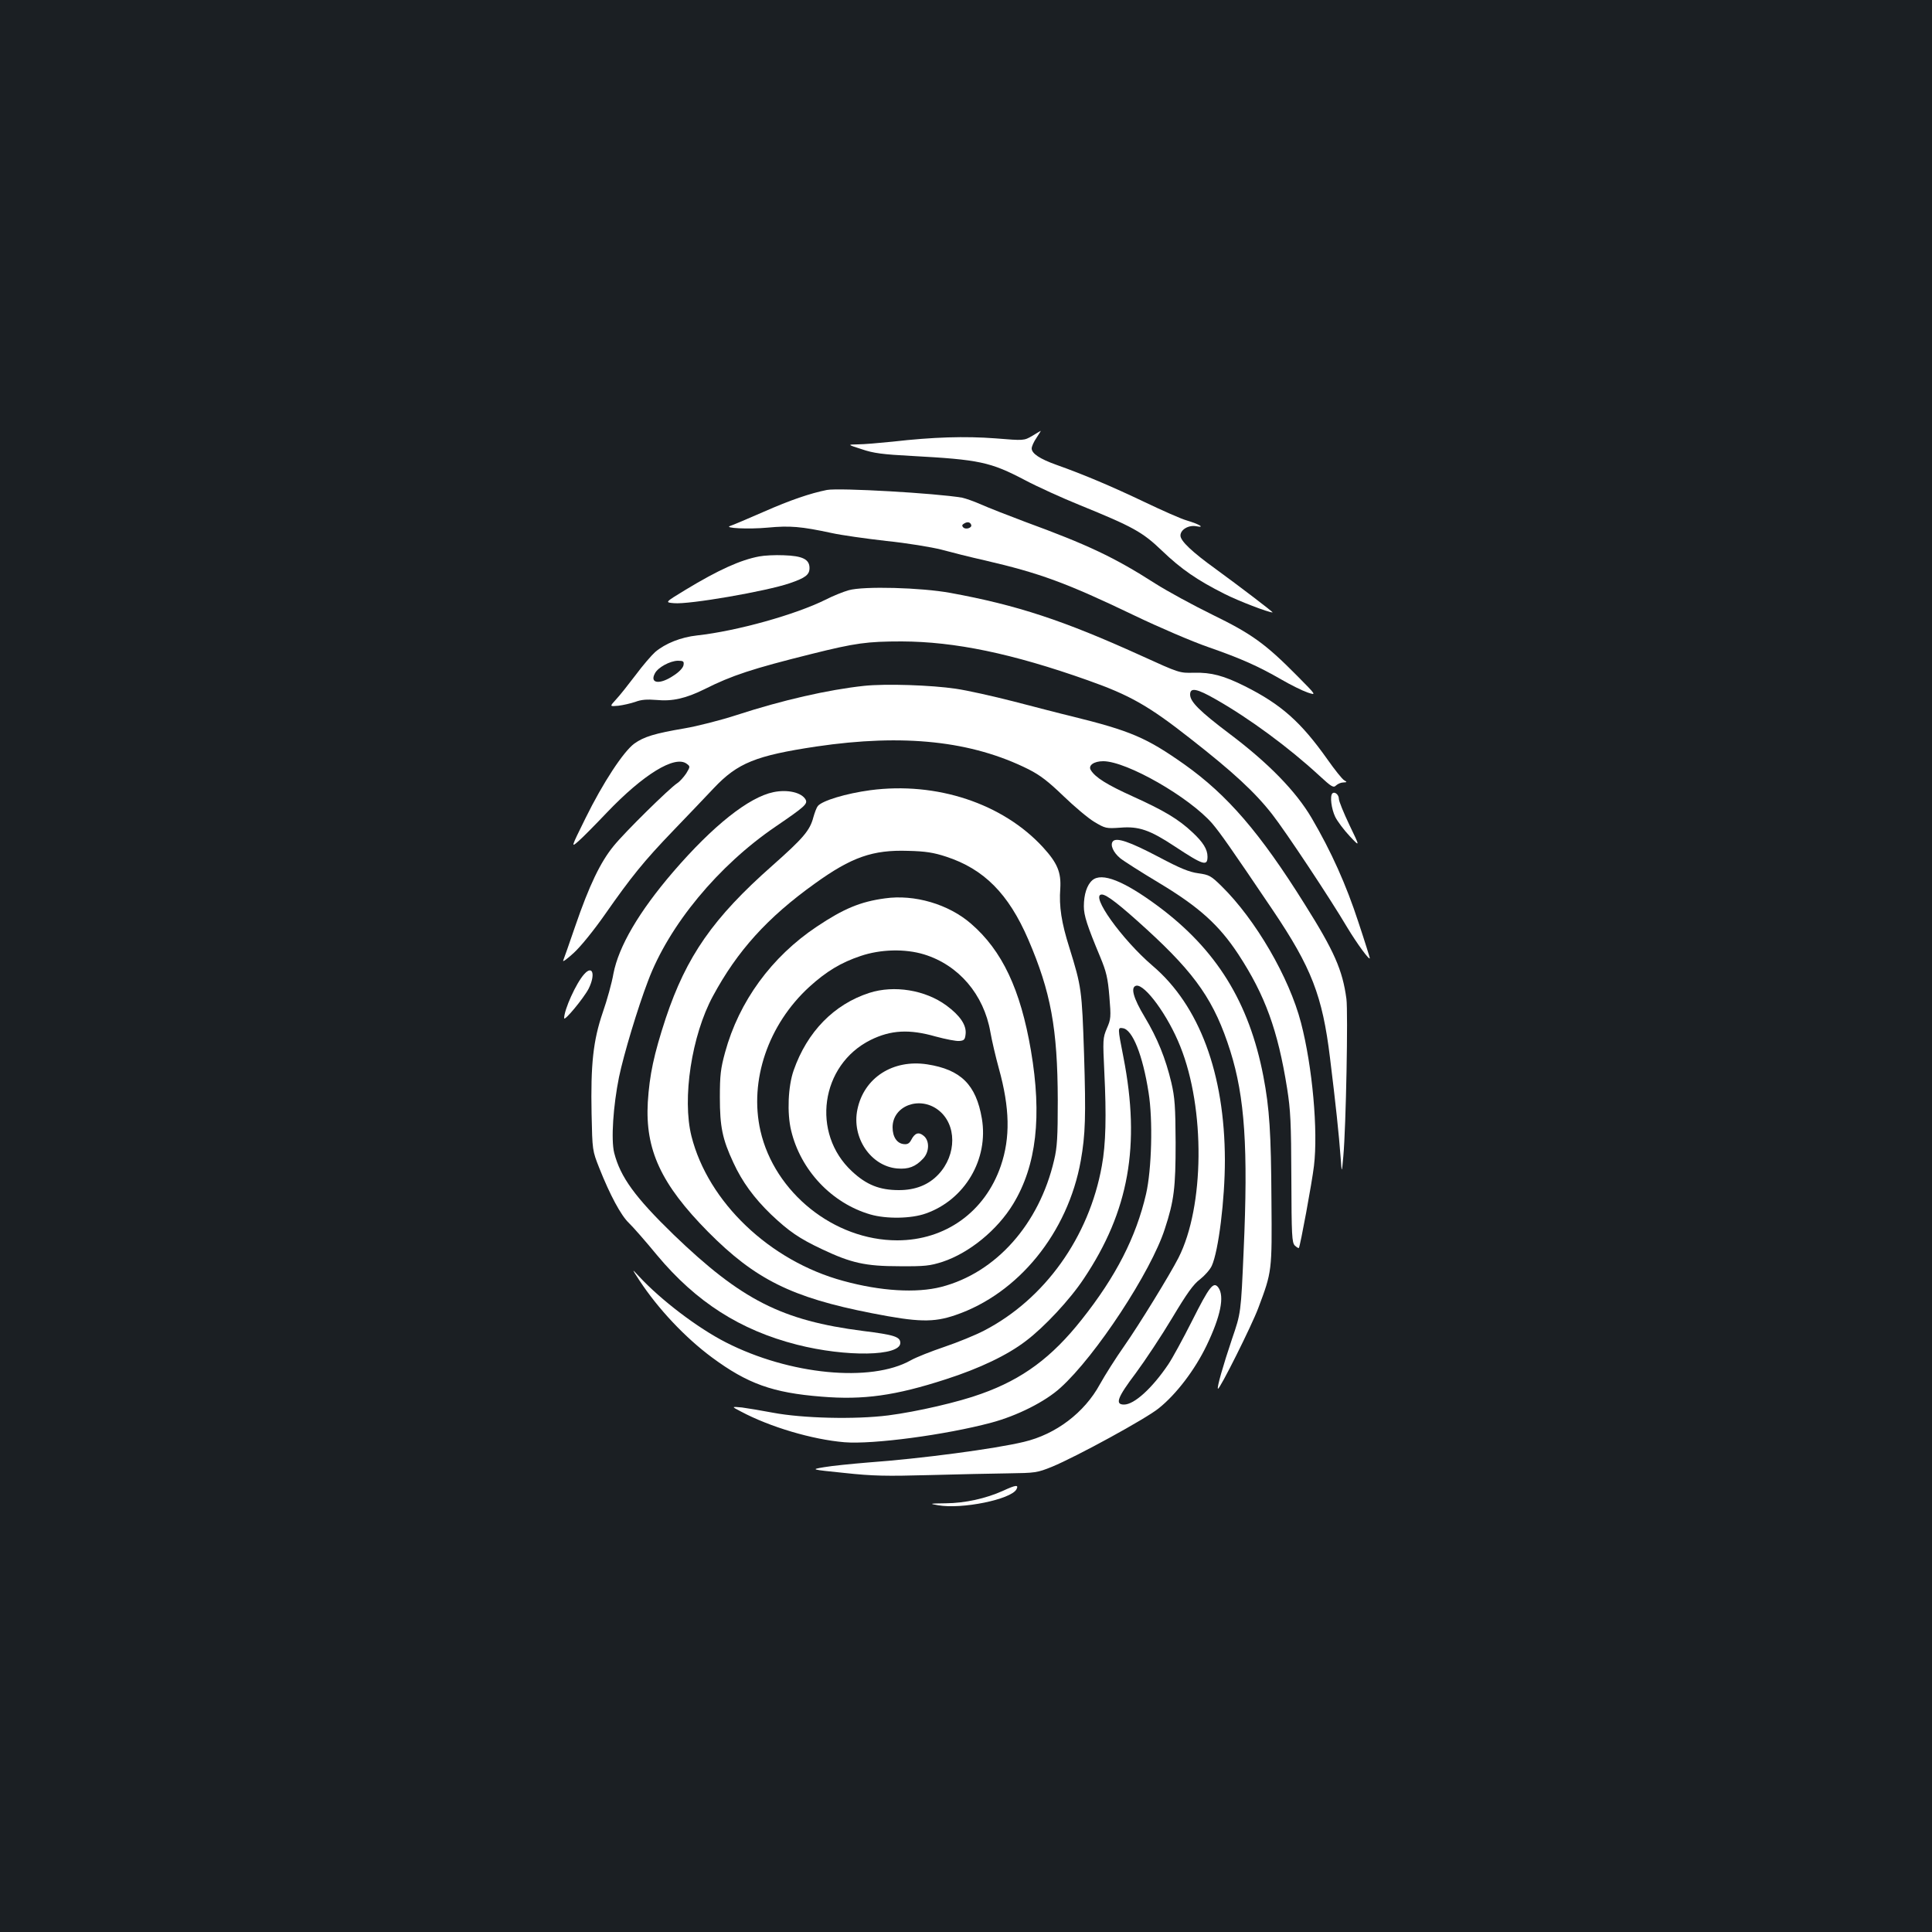 <?xml version="1.0" standalone="no"?>
<!DOCTYPE svg PUBLIC "-//W3C//DTD SVG 20010904//EN"
 "http://www.w3.org/TR/2001/REC-SVG-20010904/DTD/svg10.dtd">
<svg version="1.0" xmlns="http://www.w3.org/2000/svg"
 width="1000pt" height="1000pt" viewBox="0 0 1000 1000"
 preserveAspectRatio="xMidYMid meet">
<rect width="100%" height="100%" fill="#1b1f23"/>
<g transform="translate(0,1000) scale(0.1,-0.1)"
fill="#ffffff" stroke="none">
<path d="M5343 7744 c-43 -25 -43 -25 -190 -13 -158 12 -323 7 -533 -17 -69
-7 -150 -14 -180 -14 -55 -1 -55 -1 20 -25 61 -21 109 -27 260 -35 349 -19
406 -31 585 -125 66 -35 194 -93 283 -129 277 -113 325 -139 427 -237 99 -95
182 -152 323 -223 73 -37 227 -96 249 -96 6 0 -174 137 -292 223 -125 90 -185
147 -185 175 0 31 43 56 83 48 47 -9 14 11 -50 30 -29 8 -128 52 -220 96 -170
81 -314 142 -455 192 -87 31 -128 59 -128 85 0 10 11 35 25 55 13 20 23 36 22
36 -1 0 -21 -12 -44 -26z"/>
<path d="M4280 7464 c-85 -17 -189 -52 -327 -113 -87 -38 -165 -71 -173 -73
-38 -12 96 -18 193 -9 116 11 174 6 332 -28 50 -11 177 -29 283 -41 107 -11
234 -32 285 -45 51 -14 151 -39 222 -55 286 -66 425 -117 775 -285 129 -62
302 -136 383 -164 172 -60 259 -99 379 -168 48 -28 109 -58 135 -67 48 -16 48
-16 -52 85 -167 169 -238 219 -441 318 -100 49 -232 121 -295 161 -212 136
-351 201 -673 319 -88 33 -190 73 -226 89 -36 16 -81 32 -100 36 -133 23 -635
52 -700 40z m747 -181 c5 -15 -28 -26 -41 -13 -8 8 -7 14 4 20 17 11 32 8 37
-7z"/>
<path d="M3930 7120 c-97 -18 -212 -70 -382 -173 -107 -65 -107 -65 -60 -69
77 -8 480 62 599 103 82 28 103 44 103 79 0 45 -36 63 -134 66 -44 2 -101 -1
-126 -6z"/>
<path d="M4393 6945 c-29 -8 -83 -30 -120 -49 -155 -77 -457 -162 -665 -185
-83 -9 -164 -41 -217 -86 -18 -16 -64 -69 -101 -119 -38 -50 -83 -107 -102
-127 -33 -36 -33 -36 12 -32 25 3 64 12 88 20 31 12 61 14 110 10 82 -8 152 8
249 56 141 71 248 106 553 182 228 57 289 65 467 65 275 -1 571 -62 963 -201
218 -77 315 -132 530 -301 224 -175 336 -279 425 -393 69 -88 300 -436 388
-585 50 -83 117 -175 117 -159 0 3 -26 87 -59 186 -63 193 -140 365 -242 539
-81 138 -223 284 -425 436 -155 117 -204 166 -204 203 0 38 34 32 135 -26 172
-98 376 -248 533 -393 65 -60 74 -65 88 -51 9 8 25 15 37 15 20 1 20 2 5 11
-10 5 -49 54 -87 108 -138 195 -240 285 -427 379 -110 55 -174 72 -264 70 -75
-2 -75 -2 -275 89 -401 182 -641 261 -985 324 -152 28 -450 36 -527 14z m-855
-387 c-2 -14 -22 -36 -52 -55 -71 -48 -125 -41 -96 12 16 31 78 64 118 65 29
0 33 -3 30 -22z"/>
<path d="M4472 6450 c-186 -20 -423 -74 -659 -151 -83 -27 -205 -58 -270 -69
-153 -26 -210 -43 -260 -79 -56 -41 -162 -202 -253 -387 -75 -152 -75 -152
-36 -118 21 18 87 85 147 148 189 198 352 298 413 253 19 -14 19 -15 -2 -50
-13 -19 -33 -42 -47 -51 -41 -27 -271 -253 -329 -325 -68 -83 -126 -203 -199
-416 -30 -88 -58 -167 -62 -177 -3 -9 21 9 55 40 36 33 104 117 162 200 135
193 200 274 353 433 71 74 166 173 210 220 123 130 217 168 530 215 453 67
805 29 1099 -118 61 -31 102 -63 180 -138 56 -54 128 -115 160 -134 57 -34 61
-35 135 -30 95 8 153 -12 280 -96 150 -99 171 -105 171 -54 0 38 -23 75 -78
126 -72 68 -148 113 -307 185 -135 61 -196 99 -219 137 -15 24 16 46 64 46
122 0 446 -186 565 -323 42 -50 91 -119 313 -448 200 -297 257 -443 296 -764
30 -243 46 -395 55 -515 6 -85 6 -85 14 5 14 153 25 746 16 815 -20 149 -63
247 -216 490 -232 371 -400 565 -622 723 -197 139 -278 174 -586 250 -55 13
-189 48 -297 76 -109 28 -244 58 -300 66 -127 19 -364 27 -476 15z"/>
<path d="M4505 5910 c-126 -17 -249 -54 -272 -82 -6 -7 -16 -33 -23 -58 -18
-69 -53 -109 -213 -251 -306 -270 -444 -469 -551 -789 -62 -189 -84 -293 -93
-435 -14 -246 68 -424 312 -671 244 -246 433 -340 847 -421 240 -47 319 -49
433 -10 326 111 582 426 649 799 24 136 27 228 17 553 -11 331 -13 347 -76
550 -41 129 -54 214 -47 306 5 84 -15 132 -89 213 -208 227 -551 341 -894 296z
m392 -344 c196 -64 323 -192 425 -428 117 -272 152 -461 153 -833 0 -190 -3
-244 -19 -310 -77 -331 -301 -583 -584 -656 -129 -33 -314 -22 -507 31 -381
103 -700 408 -786 749 -49 195 1 522 111 725 126 234 282 407 528 583 190 137
300 175 482 169 90 -2 133 -9 197 -30z"/>
<path d="M4580 5350 c-126 -17 -213 -53 -352 -146 -234 -156 -403 -387 -475
-651 -23 -84 -27 -118 -27 -233 0 -152 13 -216 70 -338 45 -98 106 -182 195
-268 92 -87 145 -124 264 -180 150 -71 224 -88 400 -88 133 -1 158 2 224 23
138 46 283 164 365 299 121 199 150 455 92 795 -54 316 -149 517 -310 656
-116 101 -293 153 -446 131z m203 -290 c179 -55 309 -207 343 -401 8 -46 28
-131 44 -189 57 -205 60 -359 10 -505 -82 -238 -287 -385 -536 -385 -327 0
-635 247 -708 567 -59 260 40 550 253 745 88 80 164 126 266 160 103 35 230
38 328 8z"/>
<path d="M4500 4861 c-183 -59 -322 -201 -392 -401 -29 -82 -35 -222 -13 -312
49 -205 210 -376 410 -434 83 -24 212 -22 287 5 202 71 326 281 290 492 -30
175 -109 253 -283 280 -177 27 -327 -69 -361 -233 -31 -146 69 -294 206 -306
58 -5 95 9 134 51 33 35 34 93 3 118 -26 22 -46 15 -65 -22 -9 -17 -19 -23
-37 -21 -36 3 -59 37 -59 87 0 111 139 164 236 90 97 -74 97 -232 1 -334 -51
-54 -119 -81 -204 -81 -100 0 -168 27 -243 97 -213 197 -163 551 96 680 105
52 201 57 337 18 52 -14 108 -25 123 -23 25 2 29 8 32 36 5 46 -29 96 -100
148 -109 80 -270 106 -398 65z"/>
<path d="M4004 5900 c-128 -26 -314 -174 -519 -412 -178 -207 -283 -387 -310
-528 -8 -47 -33 -137 -55 -200 -50 -146 -63 -270 -58 -525 4 -190 4 -190 40
-281 55 -139 112 -245 153 -284 20 -19 86 -94 146 -167 202 -242 430 -388 724
-463 255 -65 535 -60 535 9 0 32 -32 42 -193 62 -420 54 -629 160 -980 498
-201 195 -276 299 -308 424 -17 68 -5 244 25 392 24 116 97 359 150 497 108
289 364 598 661 800 151 103 166 117 155 139 -20 37 -93 54 -166 39z"/>
<path d="M6896 5893 c-13 -14 -5 -79 15 -121 12 -24 46 -69 76 -101 53 -56 53
-56 -2 58 -30 63 -55 124 -55 136 0 22 -22 40 -34 28z"/>
<path d="M5760 5645 c-15 -18 2 -57 38 -87 17 -14 108 -72 203 -129 206 -124
309 -217 409 -369 138 -211 204 -392 252 -693 18 -114 21 -178 22 -464 1 -301
3 -334 18 -350 10 -9 19 -15 21 -12 7 9 68 339 78 424 22 182 -8 515 -67 741
-61 235 -235 534 -411 707 -55 54 -64 59 -121 67 -46 6 -95 26 -204 84 -152
80 -220 103 -238 81z"/>
<path d="M5654 5444 c-28 -24 -44 -74 -44 -135 0 -48 17 -100 85 -263 31 -75
39 -107 47 -203 9 -108 8 -118 -13 -166 -21 -50 -21 -58 -13 -227 11 -224 8
-372 -13 -485 -66 -368 -295 -689 -609 -852 -44 -23 -137 -61 -205 -84 -68
-23 -147 -54 -175 -70 -206 -116 -628 -75 -957 93 -147 75 -337 220 -450 342
-38 41 -38 41 3 -22 96 -146 236 -295 375 -398 184 -136 314 -183 567 -203
217 -18 382 5 644 90 174 56 319 125 415 199 94 71 227 213 299 322 233 348
294 689 205 1145 -31 157 -30 155 -3 151 50 -7 103 -140 133 -333 23 -142 16
-398 -13 -525 -52 -224 -156 -427 -333 -650 -155 -196 -306 -308 -519 -384
-117 -43 -335 -93 -482 -112 -173 -22 -445 -15 -598 14 -58 11 -130 23 -160
27 -55 5 -55 5 -5 -21 150 -80 369 -145 536 -159 147 -12 523 38 759 101 135
36 280 109 359 181 182 164 469 601 540 822 48 146 56 214 56 446 -1 188 -4
233 -22 311 -30 126 -72 230 -138 340 -59 98 -75 155 -44 162 45 9 165 -155
228 -314 130 -323 125 -830 -9 -1094 -45 -88 -204 -347 -281 -457 -43 -61
-100 -151 -126 -198 -80 -147 -228 -259 -393 -298 -149 -36 -532 -87 -809
-107 -84 -7 -185 -17 -225 -24 -71 -12 -71 -12 105 -30 148 -16 216 -17 440
-11 145 4 329 8 409 9 139 2 148 3 225 34 126 52 487 249 553 303 91 73 186
198 247 324 73 152 94 255 61 301 -25 33 -46 6 -136 -173 -47 -93 -102 -194
-123 -225 -83 -123 -176 -208 -229 -208 -48 0 -35 36 61 163 48 65 133 193
188 285 76 127 110 175 144 200 24 19 52 50 61 70 35 76 68 343 68 547 -1 448
-132 800 -374 1006 -159 136 -326 369 -263 369 25 0 94 -54 232 -180 256 -234
352 -374 433 -630 75 -238 93 -502 69 -1035 -14 -321 -14 -321 -60 -455 -47
-140 -79 -252 -73 -258 8 -7 176 329 209 418 71 189 71 190 68 555 -2 352 -10
478 -42 645 -74 383 -243 655 -544 879 -178 132 -292 177 -341 135z"/>
<path d="M3024 4958 c-42 -46 -104 -184 -104 -228 0 -19 101 103 127 153 36
73 21 124 -23 75z"/>
<path d="M5190 2283 c-87 -39 -194 -63 -294 -64 -86 -1 -88 -2 -41 -10 124
-22 377 30 406 82 13 25 -2 24 -71 -8z"/>
</g>
</svg>
